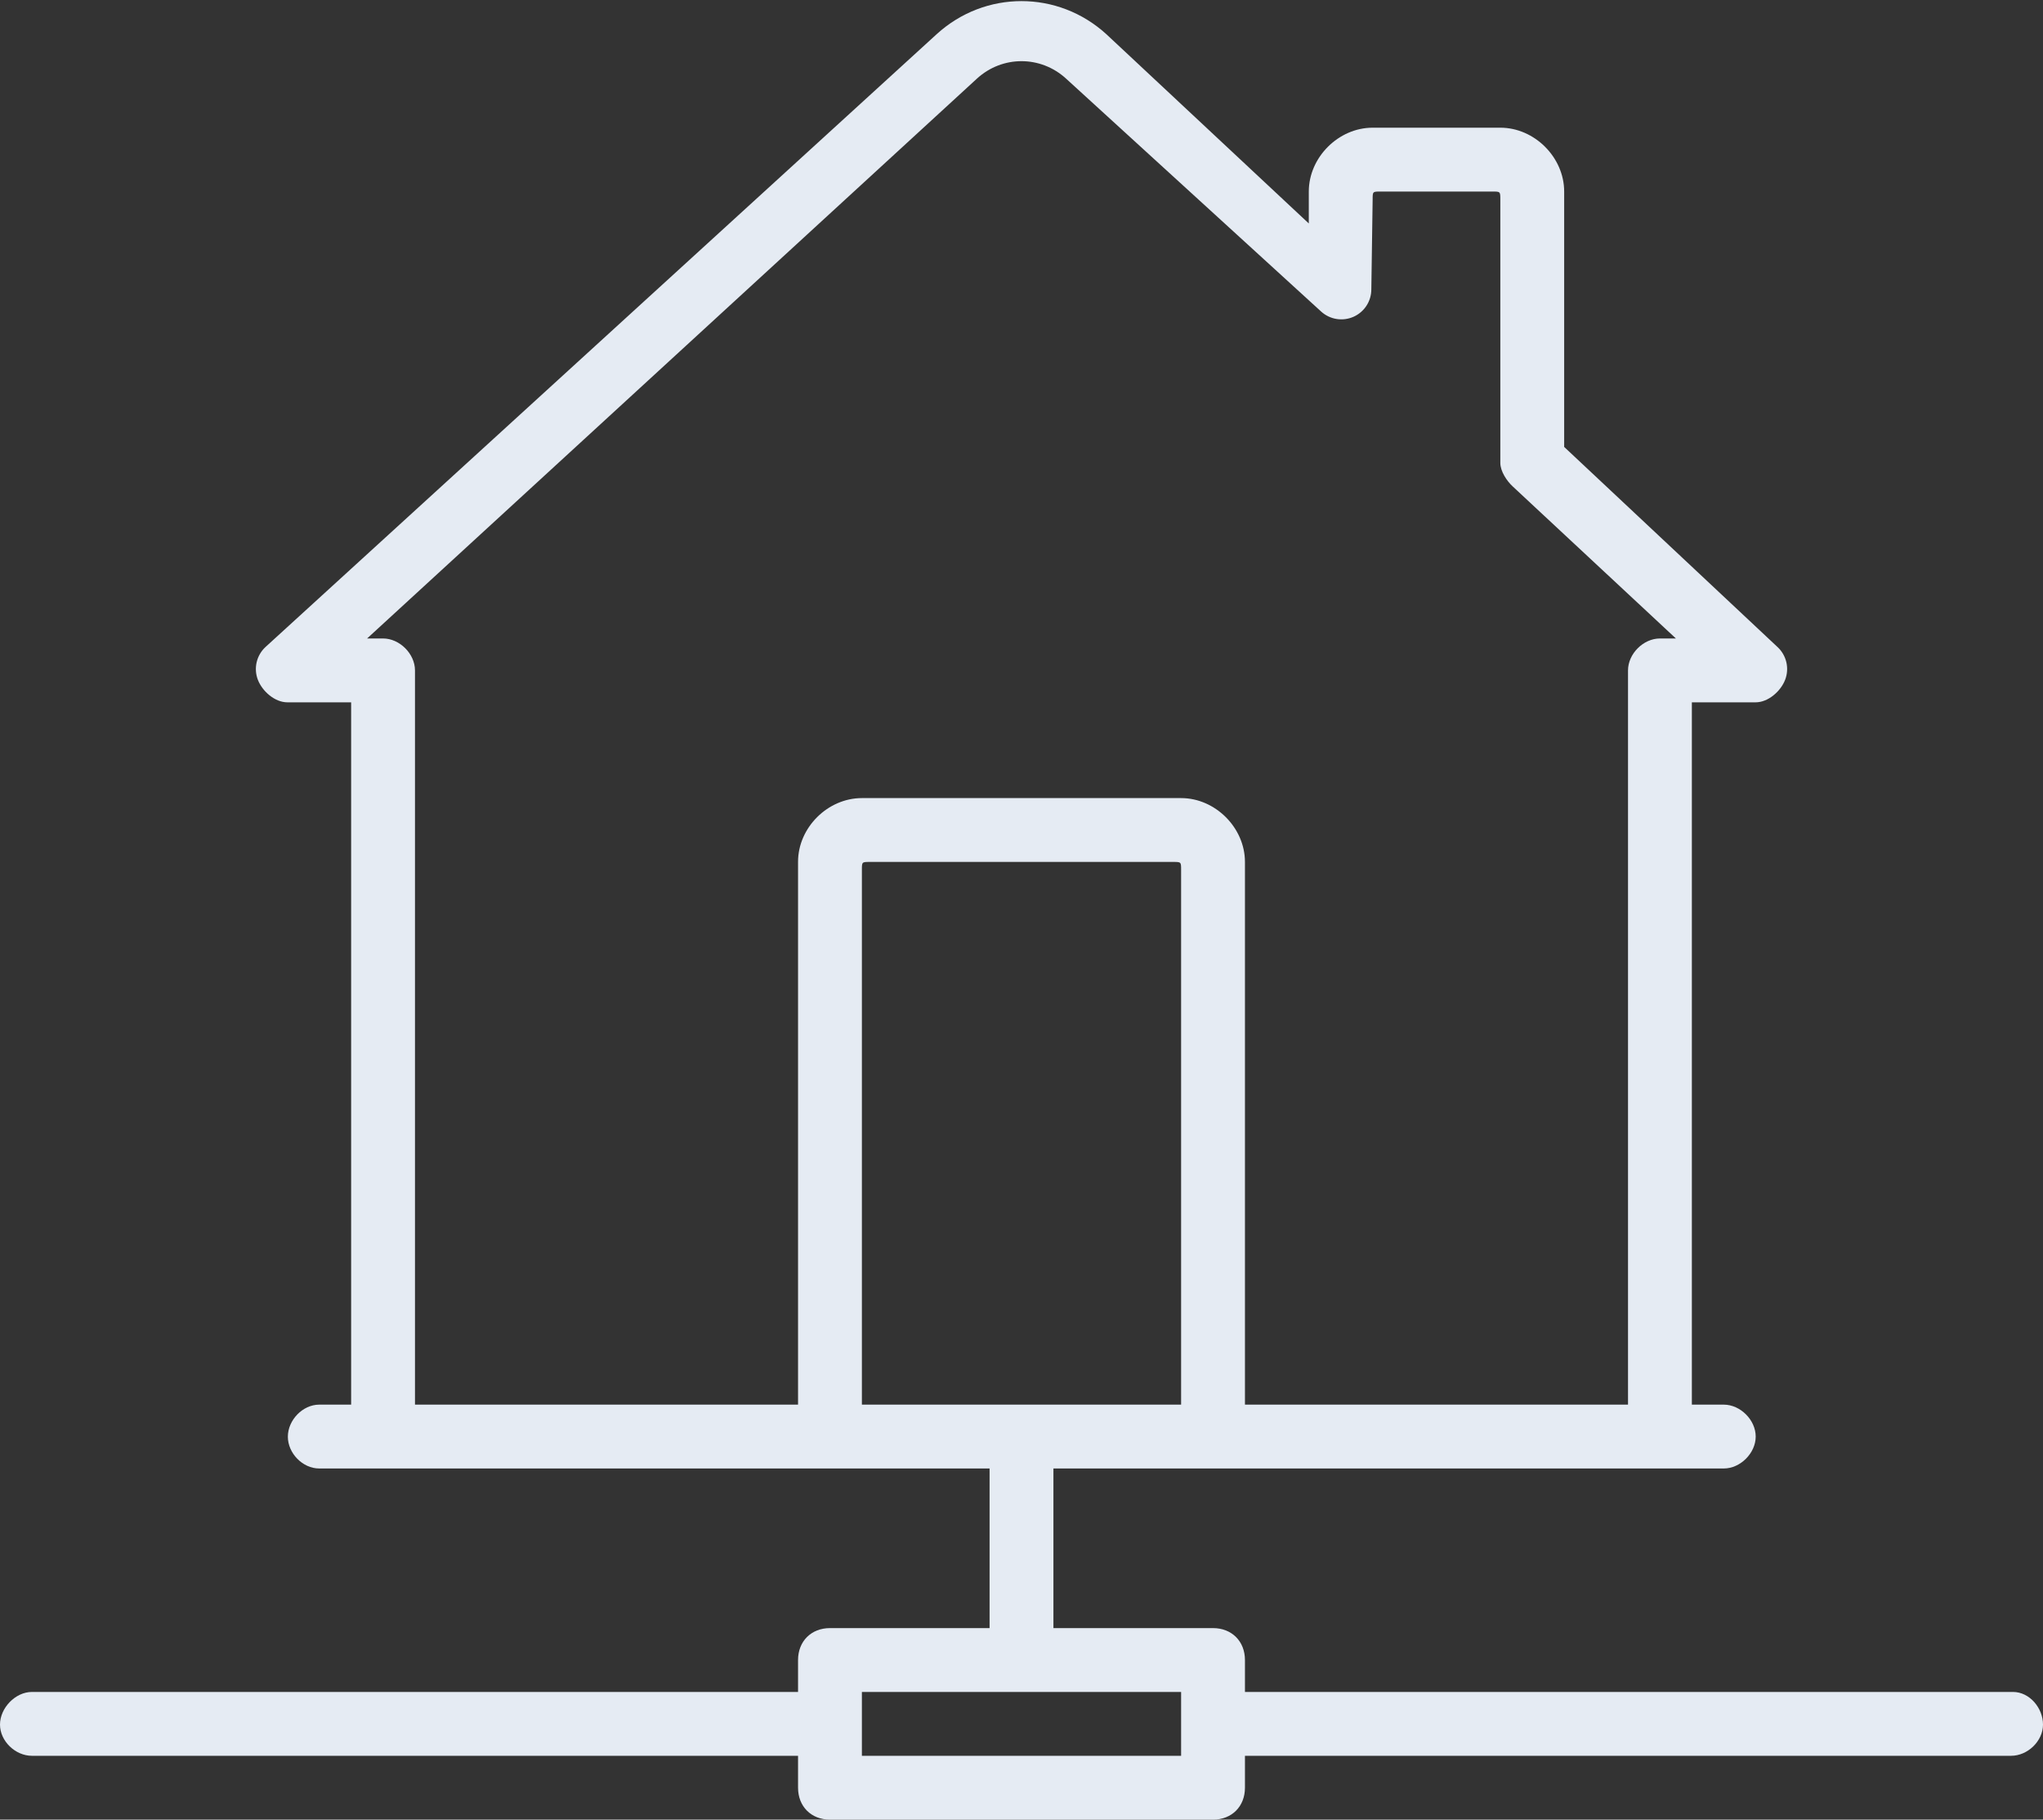 <svg width="128" height="114" viewBox="0 0 128 114" fill="none" xmlns="http://www.w3.org/2000/svg">
<rect x="0" y="0" width="128" height="114" fill="#333333" stroke="none"/>
<path d="M126.121 106H78V104C78 102.826 77.174 102 76 102H66V92H104H108C109.038 92 110 91.038 110 90C110 88.962 109.038 88 108 88H106V44H110C110.776 44 111.561 43.317 111.842 42.594C112.122 41.871 111.93 41.05 111.357 40.527L98 28V12C98 9.859 96.141 8 94 8H86C83.859 8 82 9.859 82 12V14L69.32 2.146C66.287 -0.623 61.712 -0.623 58.68 2.146L16.643 40.527C16.071 41.05 15.878 41.871 16.158 42.594C16.439 43.317 17.224 44 18 44H22V88H20C18.962 88 18.035 88.971 18.035 90.009C18.035 91.046 18.962 92 20 92H24H62V102H52C50.826 102 50 102.826 50 104V106H2C0.962 106 0 107.006 0 108.044C0 109.082 0.962 110 2 110H50V112C50 113.174 50.826 114 52 114H76C77.174 114 78 113.174 78 112V110H126C127.038 110 128 109.082 128 108.044C128 107.006 127.159 106 126.121 106ZM74 88H54V54.5C54 54 54 54 54.5 54H73.5C74 54 74 54 74 54.5V88ZM24 40H23L61.213 4.921C62.802 3.47 65.198 3.47 66.787 4.921L82.772 19.517C83.322 20.019 84.116 20.148 84.797 19.848C85.478 19.548 85.918 18.873 85.918 18.129L86 12.5C86 12 86 12 86.5 12H93.5C94 12 94 12 94 12.5V29C94 29.528 94.406 30.138 94.796 30.494L105 40H104C102.962 40 102 40.962 102 42V88H78V54C78 51.859 76.141 50 74 50H54C51.859 50 50 51.85 50 53.991V88H26V42C26 40.962 25.038 40 24 40ZM74 110H54V106H74V110Z" fill="#E5EBF3"/>
</svg>